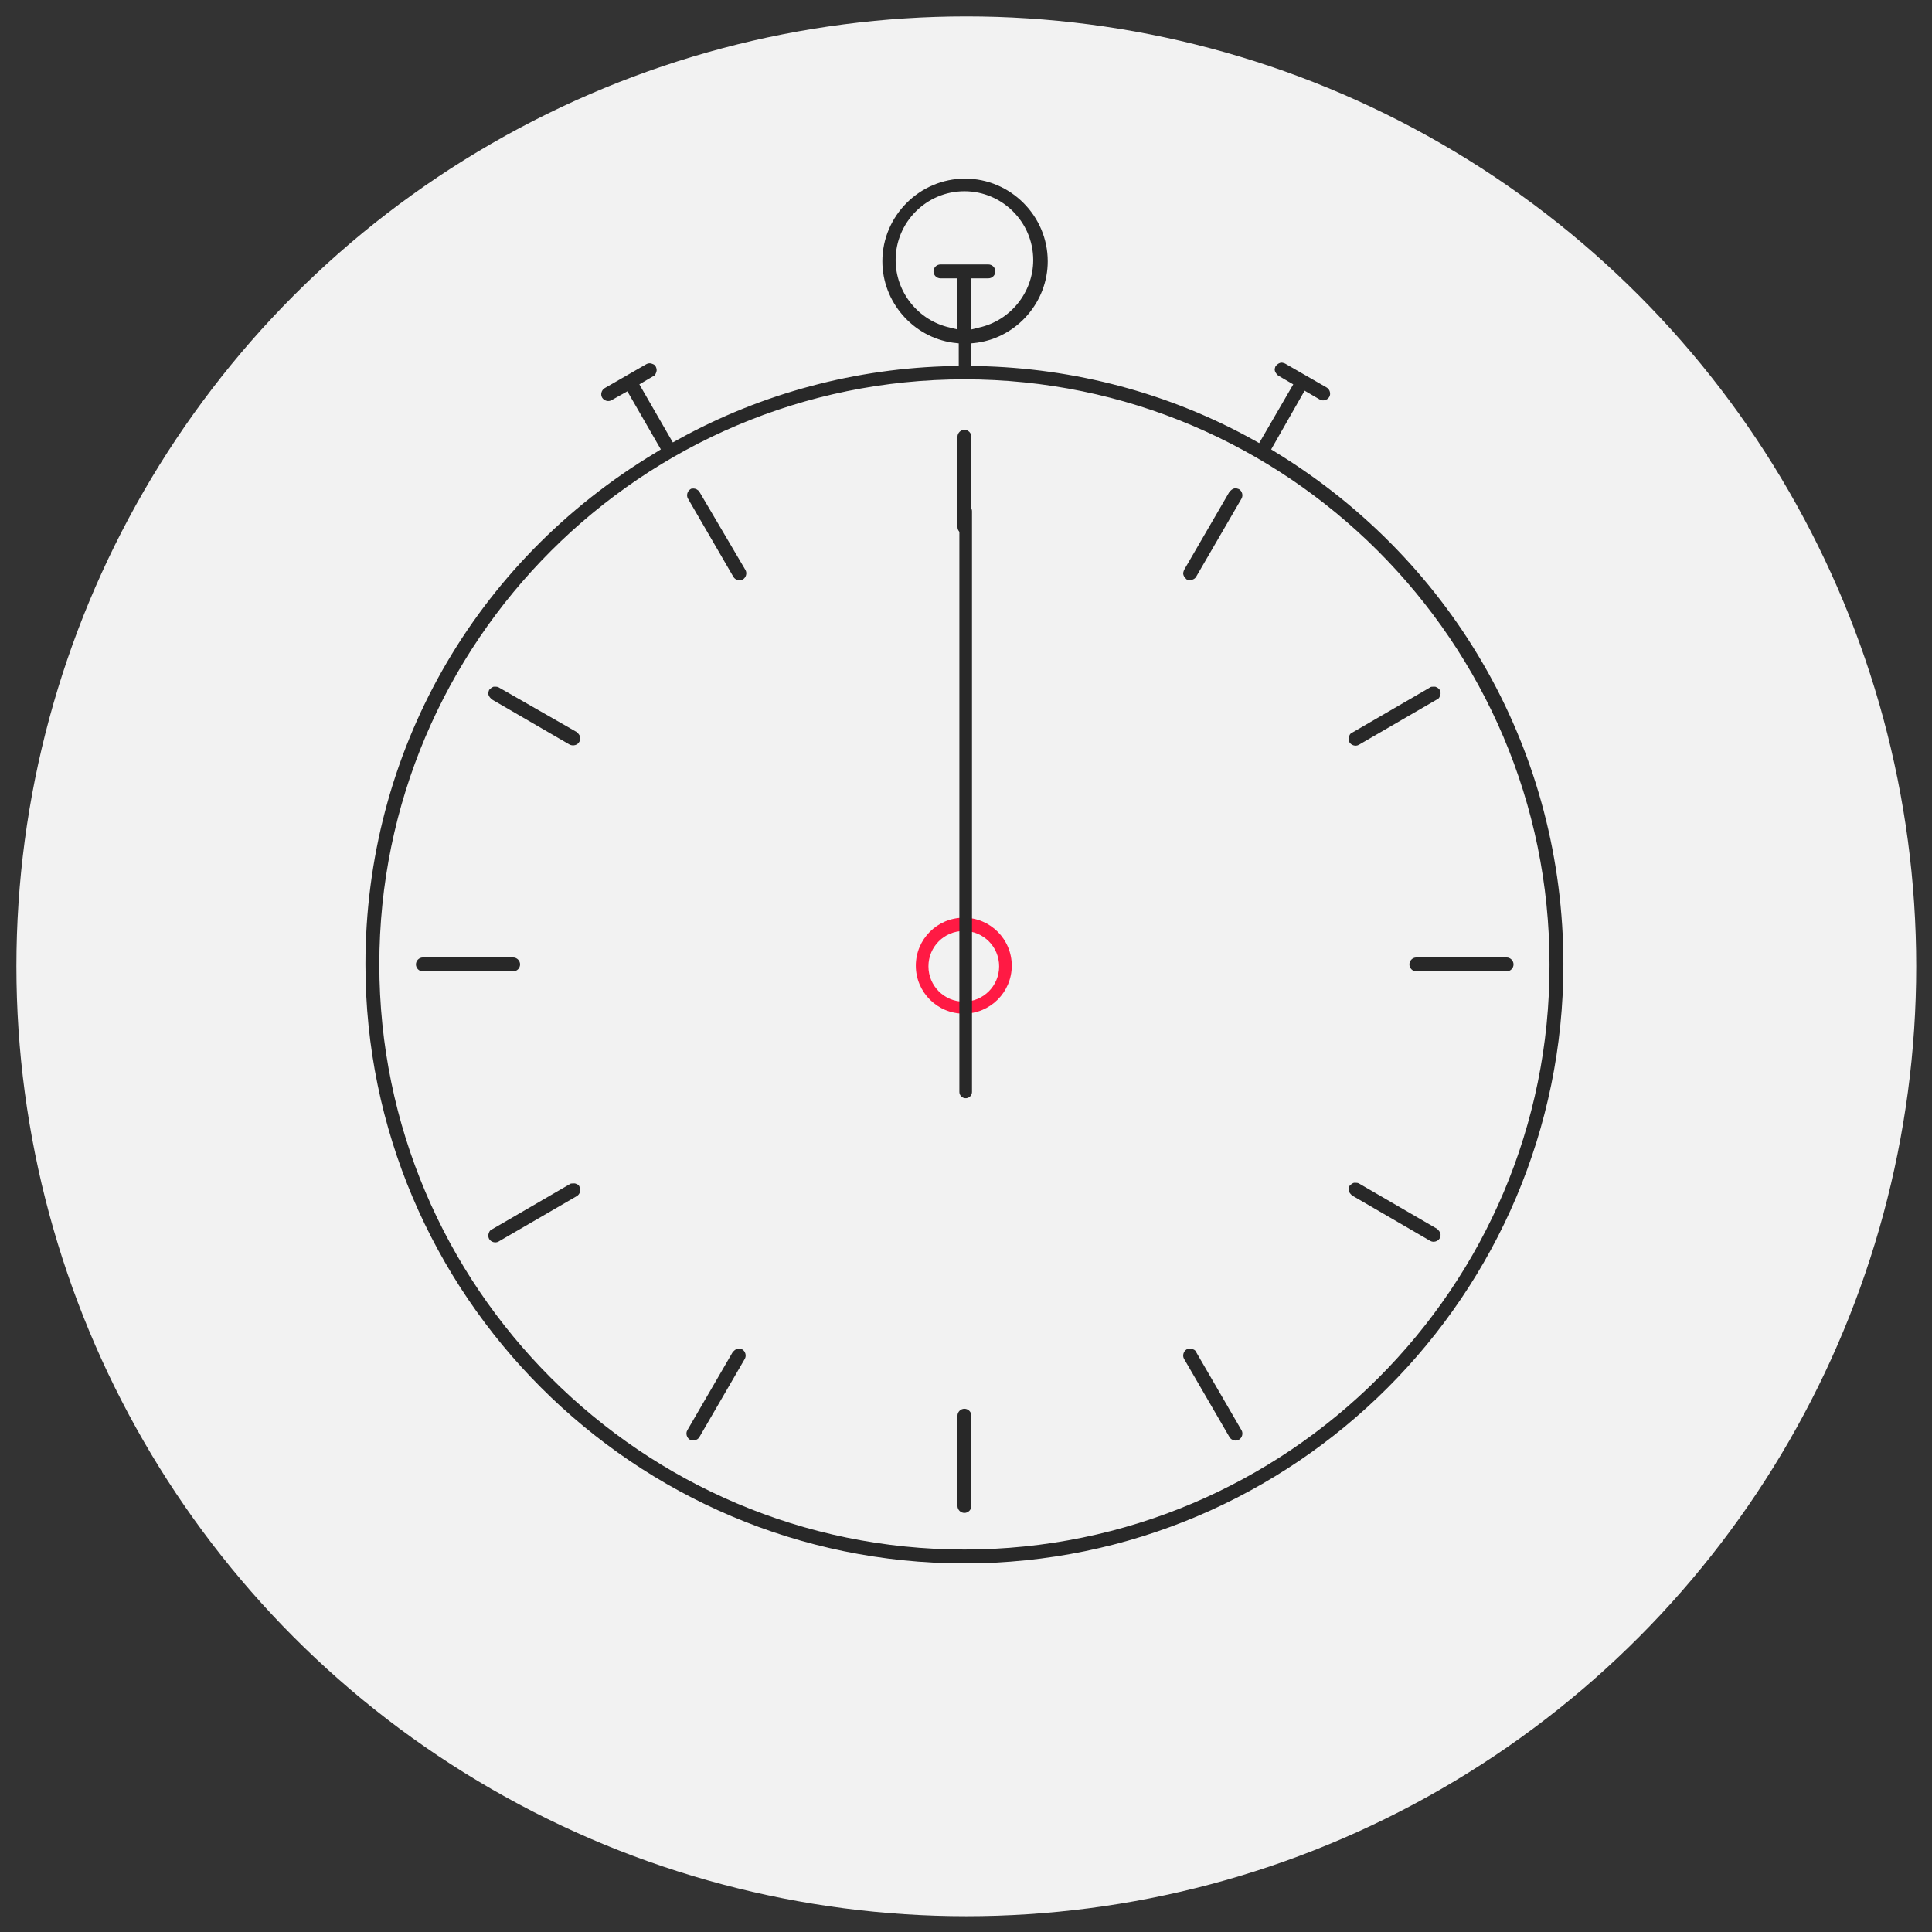 <svg xmlns="http://www.w3.org/2000/svg" viewBox="0 0 306.1 306.1" onload="setClock()">
	<rect x="0" y="0" width="306.1" height="306.1" fill="#333333" stroke="none"/>
	<script>
		function setClock()
		{
			var date = new Date()
			var s = parseInt(date.getSeconds())
			var second = 6*s
			secondHand.setAttribute("transform","rotate("+ second.toString() +")")
		}
	</script>
	<style>
		.st0 {
			fill: #F2F2F2;
		}

		.st1 {
			fill: #282828;
		}

		.st2 {
			fill: #FF1A44;
		}

		<!-- .sec {
			-webkit-animation: spin 30s linear 0s infinite;
			-moz-animation: spin 30s linear 0s infinite;
			animation: spin 30s linear 0s infinite;
		}

		@-webkit-keyframes spin {
			100% {
				-webkit-transform-origin: 50% 75%;
				-webkit-transform: rotate(360deg);
			}
		}

		@-moz-keyframes spin {
			100% {
				-moz-transform-origin: 10% 50%;
				-moz-transform: rotate(360deg);
			}
		}

		@keyframes spin {
			100% {
				transform-origin: 10% 50%;
				transform: rotate(360deg);
			}
		} -->
	</style>
	<circle cx="153.1" cy="153.1" r="150.5" class="st0"/>
	<path
		d="M202.2 71.7l-.8-.5 5.3-9.3 2.4 1.4c.5.3 1.2.1 1.5-.4.3-.5.1-1.2-.4-1.5l-6.6-3.8c-.3-.1-.5-.2-.8-.1-.3.1-.5.3-.7.5-.1.3-.2.5-.1.8.1.3.3.5.5.7l2.4 1.4-5.4 9.3-.9-.5c-13.3-7.4-28.4-11.4-43.7-11.7h-1v-3.6l.9-.1c6.4-.9 11.2-6.5 11.2-12.9 0-7.2-5.9-13.1-13.1-13.1s-13.1 5.9-13.1 13.1c0 6.4 4.8 12 11.2 12.9l.9.1V58h-1c-15.2.3-30.2 4.3-43.4 11.6l-.9.5-5.3-9.2 2.2-1.3c.3-.1.4-.4.5-.7.1-.3 0-.6-.1-.8-.1-.3-.4-.4-.7-.5-.3-.1-.6 0-.8.1l-6.6 3.8c-.5.3-.7 1-.4 1.5.3.5 1 .7 1.5.4l2.5-1.4 5.3 9.2-.8.5c-28.8 17.3-46 47.6-46 81.1 0 52.3 42.6 94.9 94.9 94.9s94.9-42.6 94.9-94.9c0-33.3-17-63.6-45.5-81.1zm-51.7-19.8c-5-1.1-8.6-5.6-8.6-10.7 0-6 4.9-10.9 10.9-10.9s10.9 4.9 10.9 10.9c0 5.1-3.6 9.6-8.6 10.7l-1.2.3v-8.1h2.7c.6 0 1.1-.5 1.1-1.1s-.5-1.1-1.1-1.1H149c-.6 0-1.1.5-1.1 1.1s.5 1.1 1.1 1.1h2.7v8.1l-1.2-.3zm2.3 193.6c-51.1 0-92.7-41.6-92.7-92.7s41.6-92.7 92.7-92.7 92.7 41.6 92.7 92.7c.1 51.1-41.5 92.7-92.7 92.7z"
		class="st1"/>
	<path
		d="M152.8 239.7c.6 0 1.1-.5 1.1-1.1v-14.3c0-.6-.5-1.1-1.1-1.1s-1.1.5-1.1 1.1v14.3c0 .6.5 1.1 1.1 1.1zm0-171.6c-.6 0-1.1.5-1.1 1.1v14.3c0 .6.5 1.1 1.1 1.1s1.1-.5 1.1-1.1V69.2c0-.6-.5-1.1-1.1-1.1zm-42 9.8c-.2-.3-.6-.5-.9-.5-.2 0-.4 0-.5.1-.5.3-.7 1-.4 1.5l7.2 12.4c.3.5 1 .7 1.5.4.5-.3.7-1 .4-1.5l-7.3-12.4zm78.7 136.3c-.1-.3-.4-.4-.7-.5h-.3c-.2 0-.4 0-.5.1-.5.3-.7 1-.4 1.5l7.2 12.4c.3.5 1 .7 1.5.4.5-.3.7-1 .4-1.5l-7.2-12.4zm-97.7-96.7c.1-.2.2-.5.1-.8-.1-.3-.3-.5-.5-.7L79 108.9c-.2-.1-.4-.1-.5-.1h-.3c-.3.1-.5.3-.7.5-.1.3-.2.5-.1.8.1.3.3.5.5.7l12.4 7.2c.5.2 1.2.1 1.5-.5zm136.3 78.7c.1-.2.2-.5.1-.8-.1-.3-.3-.5-.5-.7l-12.4-7.2c-.2-.1-.4-.1-.5-.1h-.3c-.3.1-.5.3-.7.5-.1.3-.2.5-.1.8.1.3.3.5.5.7l12.4 7.2c.5.3 1.2.1 1.5-.4zM81.3 153.9c.6 0 1.1-.5 1.1-1.1s-.5-1.1-1.1-1.1H67c-.6 0-1.1.5-1.1 1.1s.5 1.1 1.1 1.1h14.3zm157.4-2.2h-14.3c-.6 0-1.1.5-1.1 1.1s.5 1.1 1.1 1.1h14.3c.6 0 1.1-.5 1.1-1.1s-.5-1.1-1.1-1.1zM91.8 188c-.1-.3-.4-.4-.7-.5h-.3c-.2 0-.4 0-.5.1l-12.4 7.2c-.3.1-.4.4-.5.7-.1.3 0 .6.1.8.3.5 1 .7 1.5.4l12.4-7.2c.5-.3.7-1 .4-1.5zm135.6-79.2h-.3c-.2 0-.4 0-.5.1l-12.4 7.2c-.3.1-.4.4-.5.7-.1.3 0 .6.1.8.3.5 1 .7 1.5.4l12.4-7.2c.3-.1.4-.4.5-.7.1-.3 0-.6-.1-.8s-.4-.4-.7-.5zM110.8 227.7l7.2-12.4c.3-.5.1-1.2-.4-1.5-.2-.1-.4-.1-.5-.1h-.3c-.3.1-.5.3-.7.5l-7.2 12.4c-.3.5-.1 1.2.4 1.5.6.2 1.2.1 1.5-.4zm78.7-136.3l7.2-12.4c.3-.5.1-1.2-.4-1.5-.3-.1-.5-.2-.8-.1-.3.1-.5.3-.7.5l-7.2 12.4c-.1.3-.2.5-.1.8.1.3.3.5.5.7.5.2 1.2.1 1.5-.4z"
		class="st1"/>
	<!-- <path d="M136.3 167.7c-.4.4-.4 1.1 0 1.5.4.4 1.1.4 1.5 0l66.9-66.9c.4-.4.4-1.1 0-1.5-.4-.4-1.1-.4-1.5 0l-66.9 66.9z" class="sec st1"/> -->
	<path d="M152.7 160.6c-4.2 0-7.6-3.4-7.6-7.6 0-4.2 3.4-7.6 7.6-7.6s7.6 3.4 7.6 7.6c0 4.2-3.4 7.6-7.6 7.6zm0-13.1c-3.1 0-5.6 2.5-5.6 5.6s2.5 5.6 5.6 5.6c3.1 0 5.6-2.5 5.6-5.6s-2.5-5.6-5.6-5.6z" class="st2"/>

	<g transform="translate(153,153)">
		<g id="hands" transform="rotate(180)">
			<g id="second">
				<line stroke-width="2" y1="-20" y2="72" stroke-linecap="round" stroke="#282828" />
				<animateTransform attributeName="transform" type="rotate" repeatCount="indefinite" dur="60s" by="360" />
			</g>
		</g>
	</g>

</svg>
